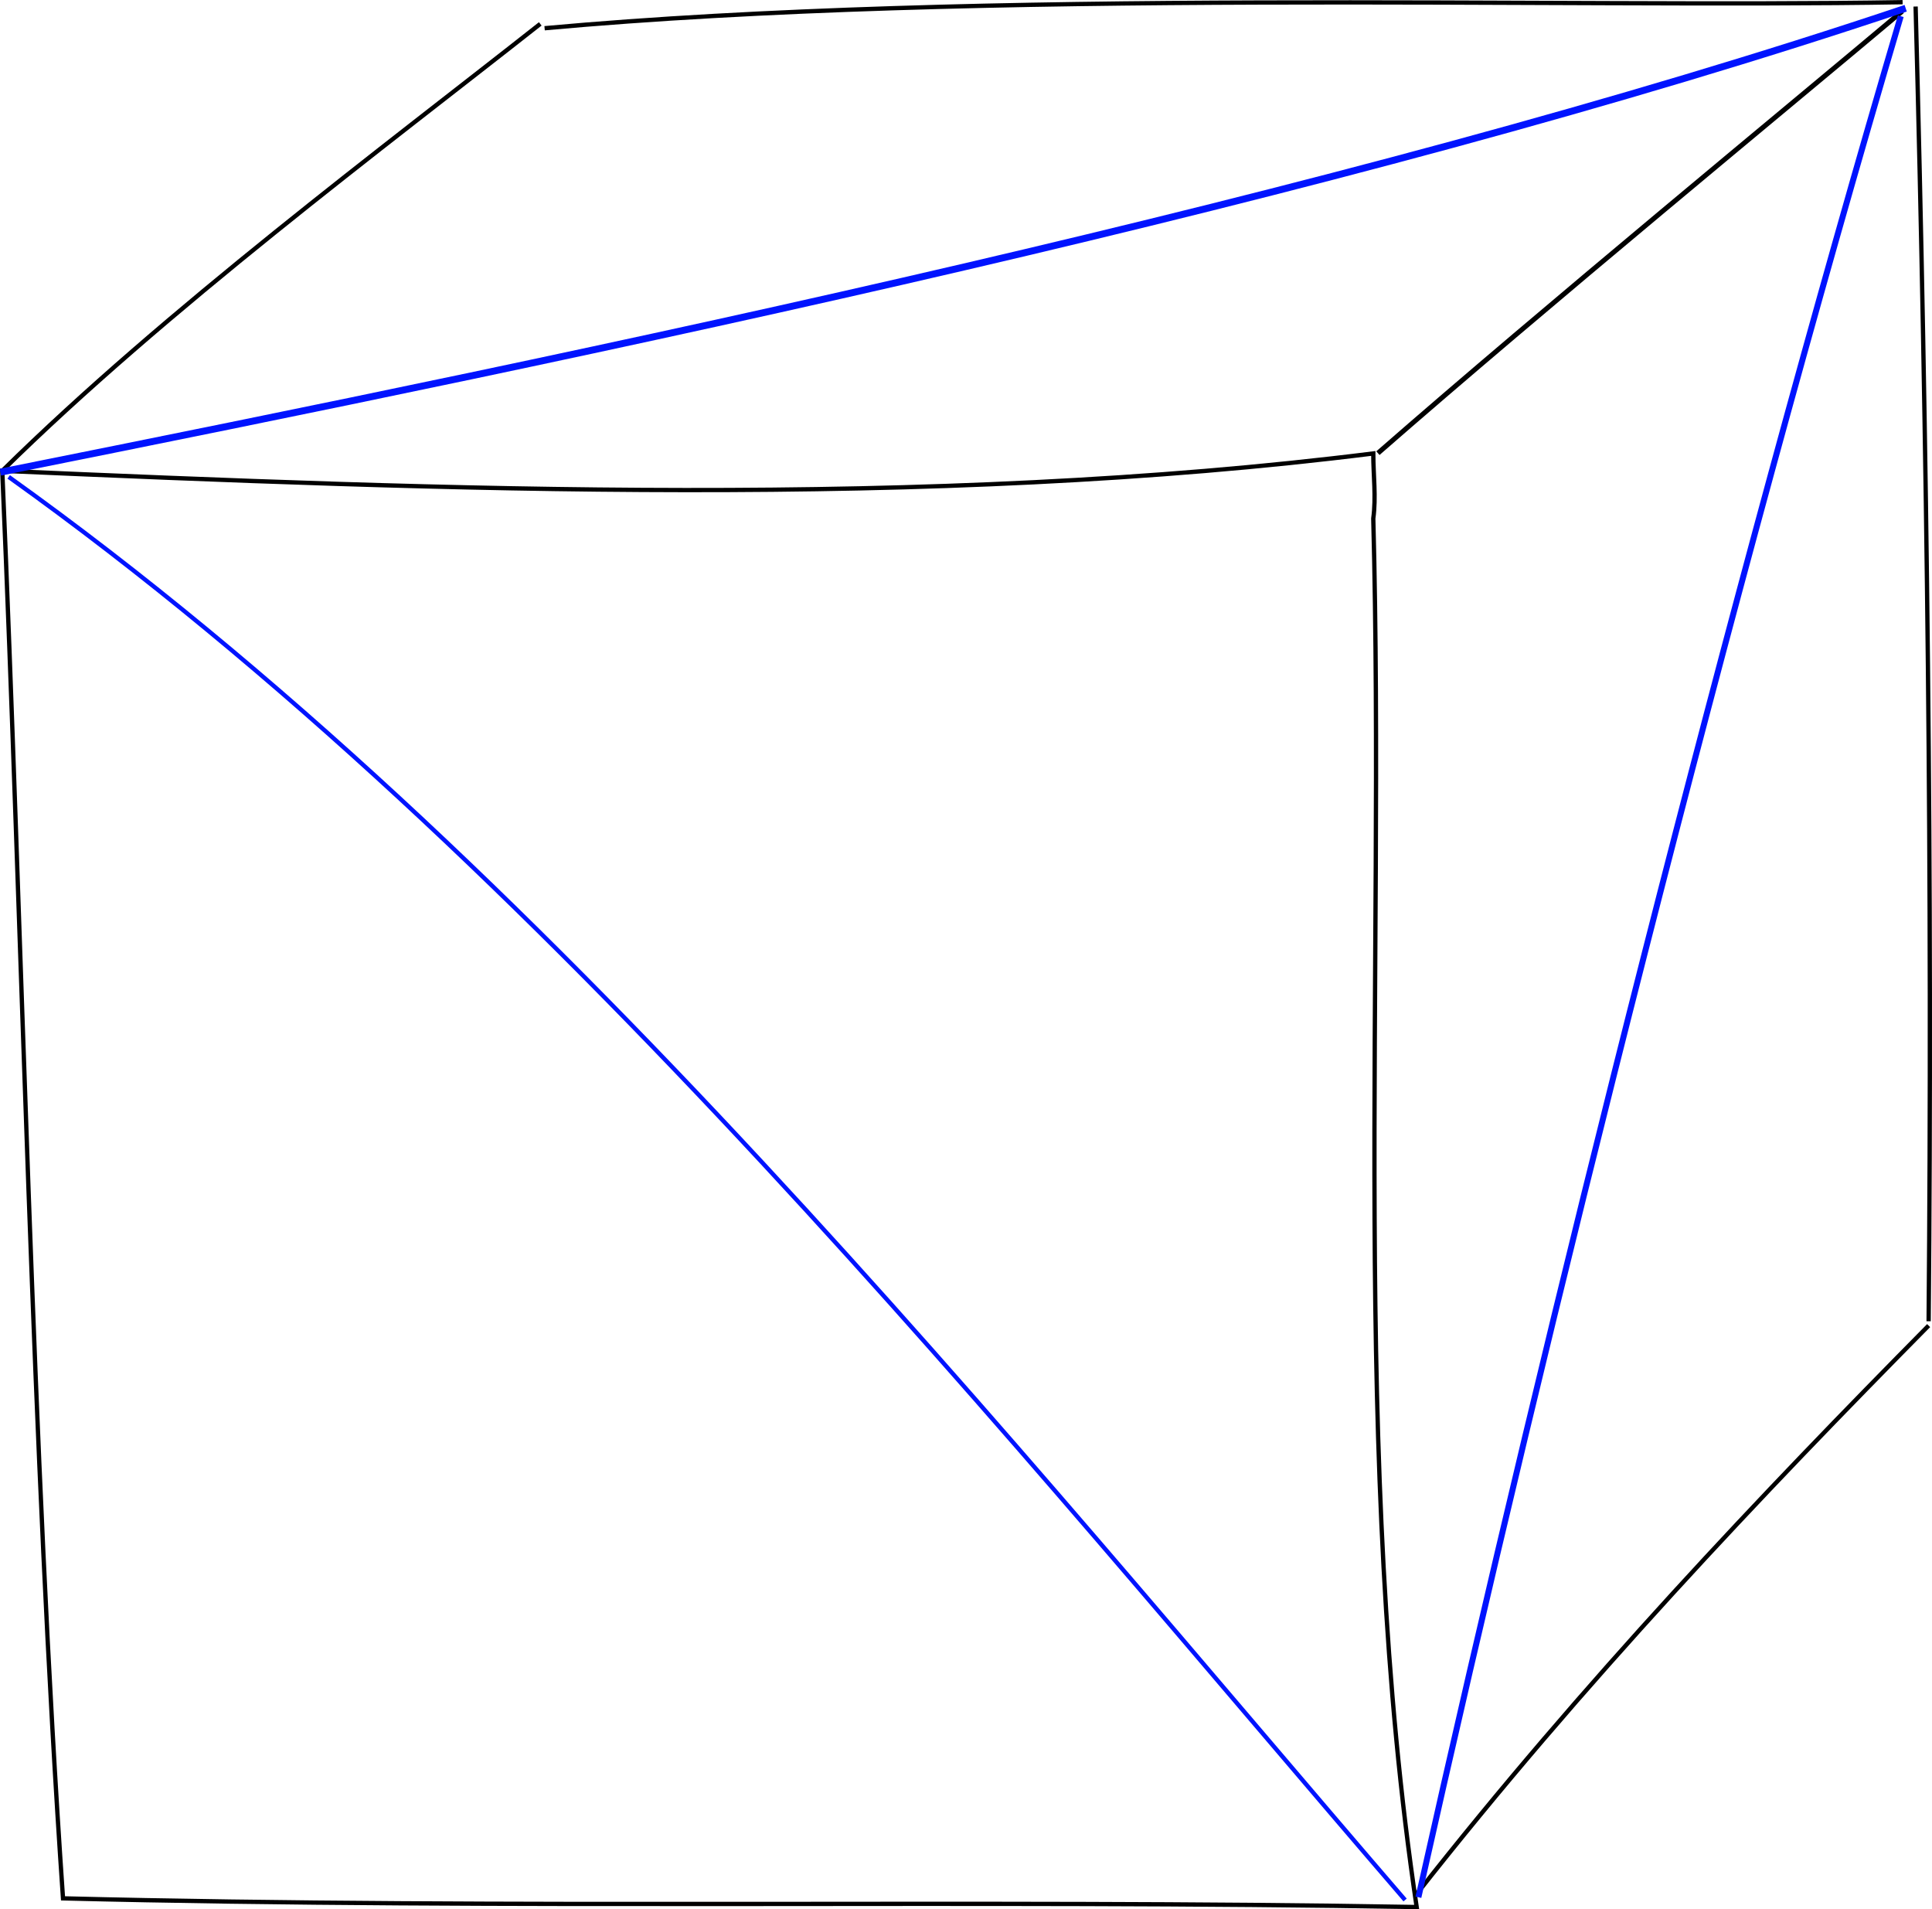 <?xml version="1.0" encoding="UTF-8" standalone="no"?>
<!-- Created with Inkscape (http://www.inkscape.org/) -->

<svg
   xmlns:dc="http://purl.org/dc/elements/1.1/"
   xmlns:cc="http://creativecommons.org/ns#"
   xmlns:rdf="http://www.w3.org/1999/02/22-rdf-syntax-ns#"
   xmlns:svg="http://www.w3.org/2000/svg"
   xmlns="http://www.w3.org/2000/svg"
   version="1.1"
   width="449.82"
   height="444.469"
   id="svg2">
  <defs
     id="defs4" />
  <g
     transform="translate(-11.594,-9.375)"
     id="layer1">
    <path
       d="m 12.122,118.981 c 4.665,108.448 6.971,228.364 14.142,332.34 102.844,2.563 213.673,0.24 315.168,2.02 -15.437,-103.297 -7.323,-216.742 -10.102,-323.249 0.679,-5.005 0,-10.102 0,-15.152 -103.008,12.94 -217.795,8.45 -319.208,4.041 z"
       id="path3023"
       style="fill:none;stroke:#000000;stroke-width:1px;stroke-linecap:butt;stroke-linejoin:miter;stroke-opacity:1" />
    <path
       d="M 12.122,118.981 C 49.958,81.674 101.749,43.045 137.381,14.936"
       id="path3031"
       style="fill:none;stroke:#000000;stroke-width:1px;stroke-linecap:butt;stroke-linejoin:miter;stroke-opacity:1" />
    <path
       d="M 332.41,114.87 C 371.589,80.627 428.794,33.603 454.498,11.975"
       id="path3033"
       style="fill:none;stroke:#000000;stroke-width:1.141px;stroke-linecap:butt;stroke-linejoin:miter;stroke-opacity:1" />
    <path
       d="M 138.391,15.946 C 239.768,6.691 375.778,11.255 454.569,9.885"
       id="path3035"
       style="fill:none;stroke:#000000;stroke-width:1px;stroke-linecap:butt;stroke-linejoin:miter;stroke-opacity:1" />
    <path
       d="m 341.432,450.311 c 38.848,-49.437 80.596,-93.251 119.198,-132.33"
       id="path3045"
       style="fill:none;stroke:#000000;stroke-width:1px;stroke-linecap:butt;stroke-linejoin:miter;stroke-opacity:1" />
    <path
       d="m 457.599,10.895 c 2.721,102.425 3.918,204.86 3.03,306.076"
       id="path3051"
       style="fill:none;stroke:#000000;stroke-width:1px;stroke-linecap:butt;stroke-linejoin:miter;stroke-opacity:1" />
    <path
       d="M 13.614,120.395 C 138.836,209.84 247.668,345.982 338.737,451.701"
       id="path3156"
       style="fill:none;stroke:#0013ff;stroke-width:1px;stroke-linecap:butt;stroke-linejoin:miter;stroke-opacity:1" />
    <path
       d="M 455.285,11.295 C 322.699,55.825 151.285,91.345 11.674,119.3"
       id="path3160"
       style="fill:none;stroke:#0013ff;stroke-width:1.617px;stroke-linecap:butt;stroke-linejoin:miter;stroke-opacity:1" />
    <path
       d="M 454.141,13.148 C 414.15,148.465 372.614,313.503 341.832,451.064"
       id="path3162"
       style="fill:none;stroke:#0013ff;stroke-width:1.394px;stroke-linecap:butt;stroke-linejoin:miter;stroke-opacity:1" />
  </g>
</svg>
